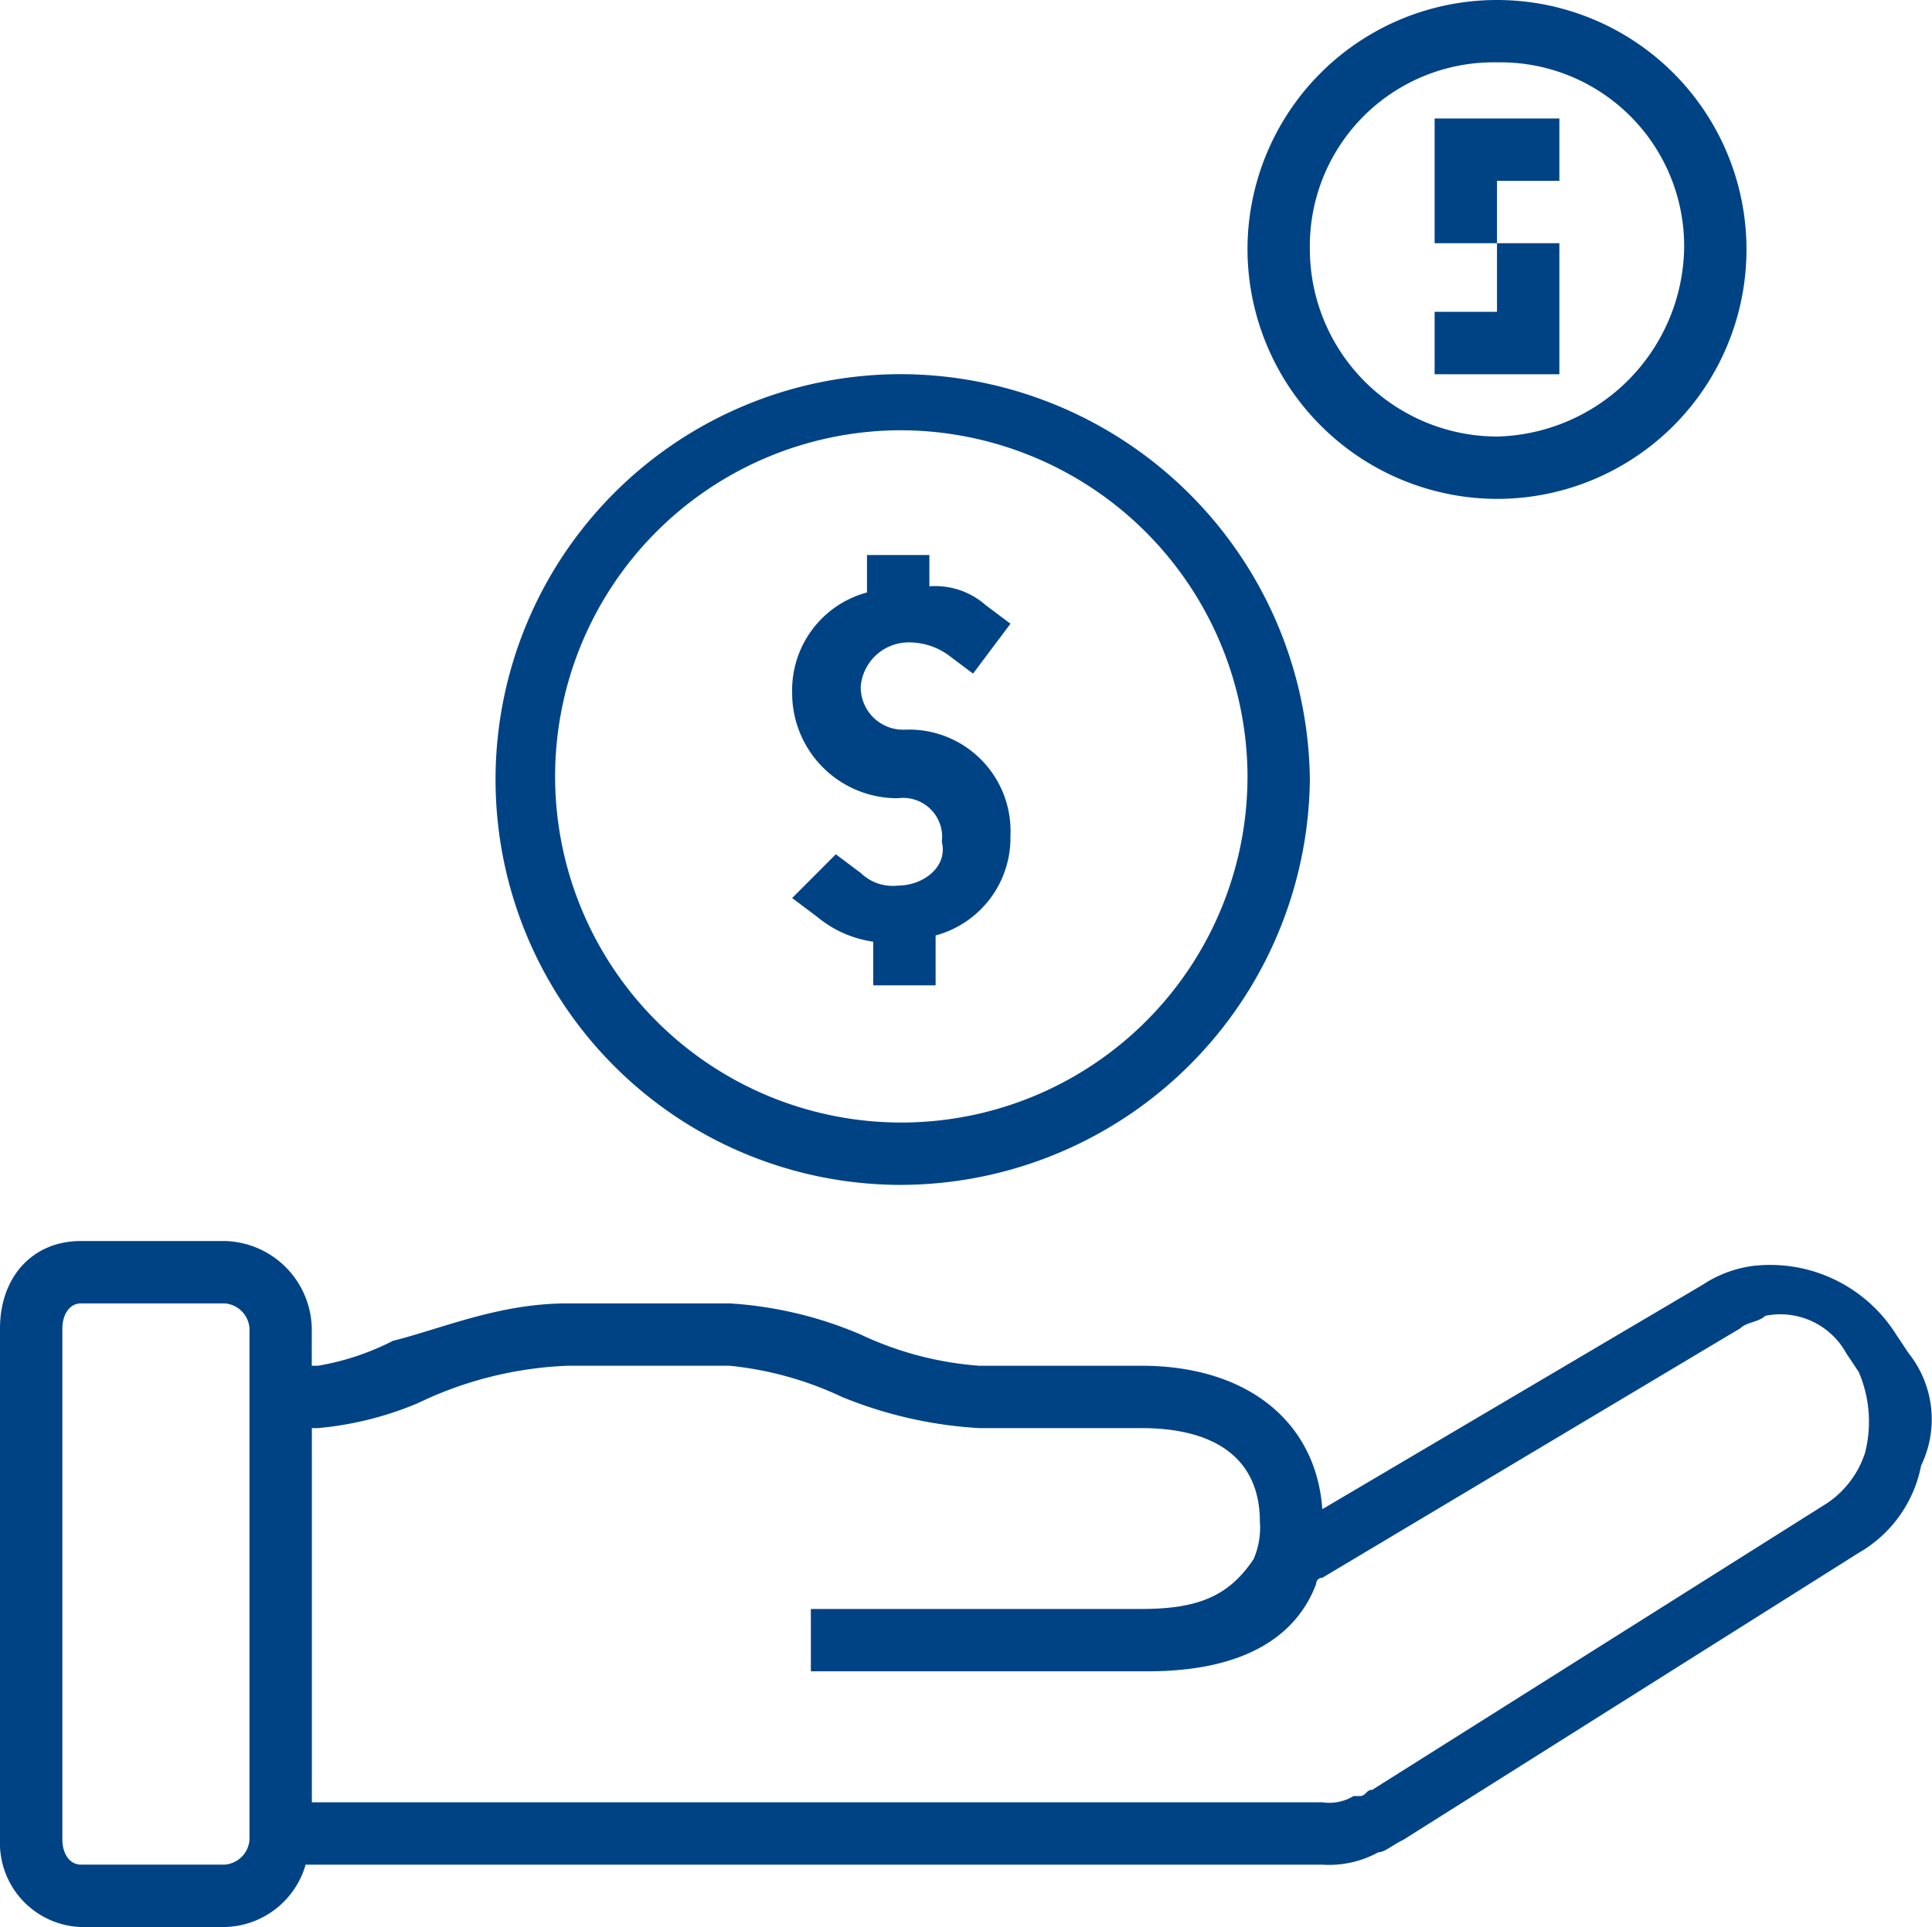 <svg xmlns="http://www.w3.org/2000/svg" viewBox="-22152 -20542 100.24 100">
  <defs>
    <style>
      .cls-1 {
        fill: #004385;
      }
    </style>
  </defs>
  <g id="Group_119" data-name="Group 119" transform="translate(-23689 -22045)">
    <path id="Path_89" data-name="Path 89" class="cls-1" d="M99.029,25.725l-.647-.971a7.719,7.719,0,0,0-7.443-3.56,6.179,6.179,0,0,0-2.589.971L68.608,33.816c-.324-4.531-3.883-7.443-9.385-7.443H50.809a17.37,17.37,0,0,1-6.149-1.618,20.454,20.454,0,0,0-6.8-1.618H29.45c-3.56,0-6.472,1.294-9.061,1.942A13.418,13.418,0,0,1,16.5,26.372h-.324V24.431A4.628,4.628,0,0,0,11.65,19.9H4.207C1.618,19.9,0,21.842,0,24.431V50.968A4.361,4.361,0,0,0,4.207,55.5H11.65a4.468,4.468,0,0,0,4.207-3.236H68.608a5.322,5.322,0,0,0,2.913-.647c.324,0,.647-.324,1.294-.647L96.44,36.081a6.691,6.691,0,0,0,3.236-4.531A5.5,5.5,0,0,0,99.029,25.725ZM11.65,52.262H4.207c-.647,0-.971-.647-.971-1.294V24.431c0-.647.324-1.294.971-1.294H11.65a1.392,1.392,0,0,1,1.294,1.294V50.968A1.392,1.392,0,0,1,11.65,52.262ZM96.764,30.9a5.033,5.033,0,0,1-1.942,2.589L71.2,48.379c-.324,0-.324.324-.647.324h-.324a2.425,2.425,0,0,1-1.618.324H16.181V29.609H16.5a17.311,17.311,0,0,0,5.178-1.294,19.623,19.623,0,0,1,7.767-1.942h8.414a17.77,17.77,0,0,1,5.825,1.618,22.107,22.107,0,0,0,7.12,1.618h8.414c3.883,0,6.149,1.618,6.149,4.854a4.1,4.1,0,0,1-.324,1.942c-1.294,1.942-2.913,2.589-5.825,2.589H42.071V42.23H59.547c5.178,0,7.767-1.942,8.738-4.531a.317.317,0,0,1,.324-.324L90.291,24.431c.324-.324.971-.324,1.294-.647a3.9,3.9,0,0,1,4.207,1.942l.647.971A6.534,6.534,0,0,1,96.764,30.9Z" transform="translate(1537 1547.501)"/>
    <path id="Path_90" data-name="Path 90" class="cls-1" d="M28.936,48.071A21.272,21.272,0,0,0,50.295,27.036,21.272,21.272,0,0,0,28.936,6a21.036,21.036,0,0,0,0,42.071Zm0-39.159a18.027,18.027,0,0,1,18.123,17.8,17.962,17.962,0,1,1-18.123-17.8Z" transform="translate(1554.666 1516.417)"/>
    <path id="Path_91" data-name="Path 91" class="cls-1" d="M18.2,26.052A2.378,2.378,0,0,1,16.26,25.4l-1.294-.971L12.7,26.7l1.294.971a5.815,5.815,0,0,0,2.913,1.294V31.23h3.236V28.641a5.247,5.247,0,0,0,3.883-5.178,5.267,5.267,0,0,0-5.5-5.5A2.2,2.2,0,0,1,16.26,15.7a2.5,2.5,0,0,1,2.589-2.265,3.47,3.47,0,0,1,1.942.647l1.294.971,1.942-2.589-1.294-.971a3.956,3.956,0,0,0-2.913-.971V8.9H16.583v1.942A5.247,5.247,0,0,0,12.7,16.02a5.455,5.455,0,0,0,5.5,5.5,2.021,2.021,0,0,1,2.265,2.265C20.791,25.081,19.5,26.052,18.2,26.052Z" transform="translate(1565.4 1522.903)"/>
    <path id="Path_92" data-name="Path 92" class="cls-1" d="M32.945,25.89A12.945,12.945,0,1,0,20,12.945,12.983,12.983,0,0,0,32.945,25.89Zm0-22.654a9.535,9.535,0,0,1,9.709,9.709,9.954,9.954,0,0,1-9.709,9.709,9.736,9.736,0,0,1-9.709-9.709A9.535,9.535,0,0,1,32.945,3.236Z" transform="translate(1581.725 1503)"/>
    <path id="Path_93" data-name="Path 93" class="cls-1" d="M29.472,3.9H26.236V7.46H23V10.7h6.472Z" transform="translate(1588.434 1511.721)"/>
    <path id="Path_94" data-name="Path 94" class="cls-1" d="M29.472,5.136V1.9H23V8.372h3.236V5.136Z" transform="translate(1588.434 1507.249)"/>
  </g>
</svg>

